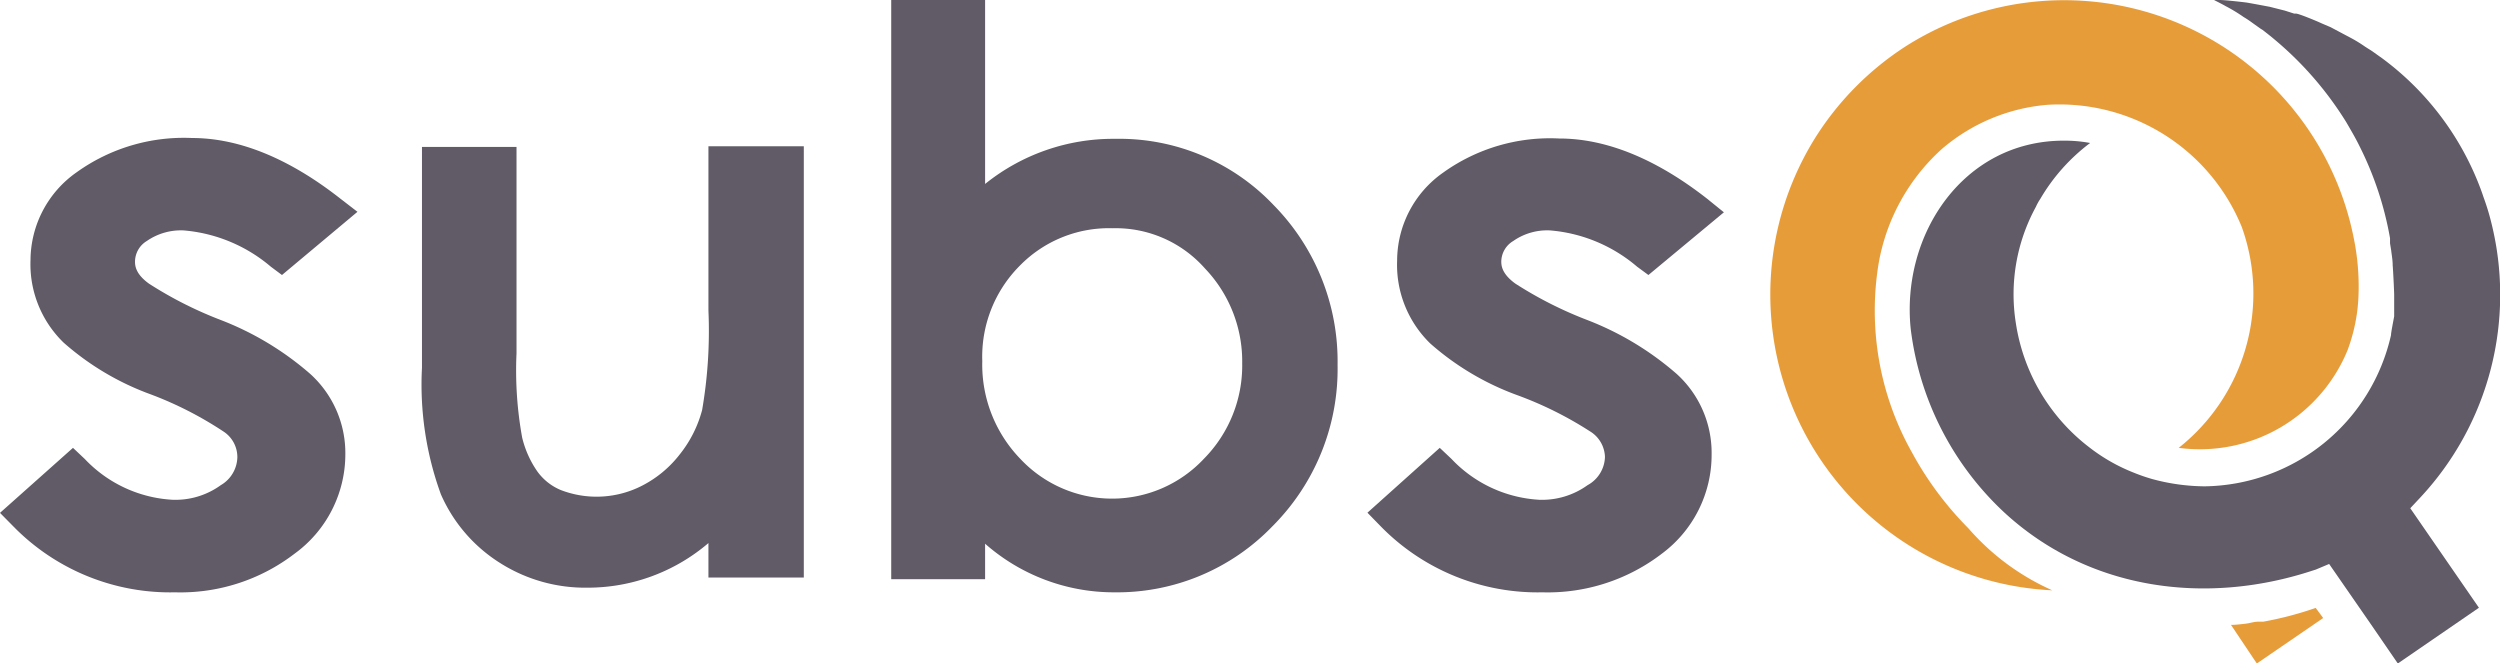 <svg xmlns="http://www.w3.org/2000/svg" viewBox="0 0 150.72 40"><defs><style>.cls-1{fill:#605b66;}.cls-2{fill:#e79c3a;}</style></defs><g id="レイヤー_2" data-name="レイヤー 2"><g id="デザイン"><path class="cls-1" d="M145.91,30l-.6.64,4.14,6L144.56,40l-1.51-2.2L140.42,34l-.81.34-.19.06c-6.44,2.12-13.49,1.18-18.57-3.49a18.11,18.11,0,0,1-5.66-11.11c-.57-5.66,3.17-11.32,9.23-11.32a8.47,8.47,0,0,1,1.59.14A11.43,11.43,0,0,0,123,12a3,3,0,0,0-.26.47,11,11,0,0,0-1.21,7A11.62,11.62,0,0,0,126,27a10.8,10.8,0,0,0,2.65,1.5,11,11,0,0,0,1.1.38,12.33,12.33,0,0,0,3.15.44,11.68,11.68,0,0,0,11.25-9.12c0-.16.13-.79.19-1.13,0-.06,0-1,0-1.27s-.07-1.62-.09-1.8c0-.33-.06-.63-.09-.9l-.07-.43,0-.31a20,20,0,0,0-1.83-5.53c-.26-.53-.54-1-.8-1.45A20.64,20.64,0,0,0,136.4,1.8l-.1-.06-.52-.37a5.64,5.64,0,0,0-.51-.34,9.8,9.8,0,0,0-1.09-.66c-.17-.1-.51-.27-.7-.37h.35c.28,0,1.46.13,1.65.16l.45.08.91.17.67.17.24.06.56.18.11,0c.17,0,1.22.44,1.44.54s.44.19.65.28l.3.16.83.44a8.28,8.28,0,0,1,.94.57l.44.28.59.42a17.33,17.33,0,0,1,5.9,7.77s.16.42.2.56c.2.55.34,1,.46,1.48A17.92,17.92,0,0,1,145.91,30Z"/><path class="cls-2" d="M139.61,36.65a21,21,0,0,1-3.16.83l-.31,0c-.25,0-.49.09-.75.12s-.52.06-.74.07l-.15,0L136.06,40l4-2.74Z"/><path class="cls-2" d="M142.19,17.8a10.42,10.42,0,0,1-.66,3.31A9.62,9.62,0,0,1,131.35,27a11.86,11.86,0,0,0,3.8-13.32,11.87,11.87,0,0,0-11.73-7.36A11.19,11.19,0,0,0,117.05,9a12.1,12.1,0,0,0-3.78,6.82,17.43,17.43,0,0,0,2,11.46,20.06,20.06,0,0,0,3.4,4.57,14.51,14.51,0,0,0,5.06,3.74A17.85,17.85,0,0,1,109.53,8.16a17.92,17.92,0,0,1,5.38-5.38,17.8,17.8,0,0,1,27,11.61A14.46,14.46,0,0,1,142.19,17.8Z"/><path class="cls-1" d="M10.56,35.71a13.23,13.23,0,0,1-9.78-4L0,30.92,4.4,27l.71.67a7.88,7.88,0,0,0,5.29,2.46,4.66,4.66,0,0,0,2.91-.88,2,2,0,0,0,1-1.7A1.84,1.84,0,0,0,13.45,26,21.9,21.9,0,0,0,9.1,23.78a16.4,16.4,0,0,1-5.26-3.12,6.58,6.58,0,0,1-2-5,6.5,6.5,0,0,1,2.79-5.28,11.08,11.08,0,0,1,6.94-2.06c2.83,0,5.84,1.22,8.93,3.64l1.05.81L17,16.58l-.67-.5a9.3,9.3,0,0,0-5.27-2.19,3.62,3.62,0,0,0-2.21.64,1.46,1.46,0,0,0-.71,1.25c0,.3.08.77.84,1.32a23.56,23.56,0,0,0,4.35,2.2,18.1,18.1,0,0,1,5.37,3.24,6.43,6.43,0,0,1,2.12,4.84,7.41,7.41,0,0,1-3.06,6A11.3,11.3,0,0,1,10.56,35.71Z"/><path class="cls-1" d="M93,35.71a13.23,13.23,0,0,1-9.78-4l-.78-.8L86.8,27l.71.67a7.88,7.88,0,0,0,5.28,2.46,4.69,4.69,0,0,0,2.92-.88,2,2,0,0,0,1.05-1.7A1.87,1.87,0,0,0,95.85,26a22.06,22.06,0,0,0-4.36-2.17,16.4,16.4,0,0,1-5.26-3.12,6.61,6.61,0,0,1-2-5A6.5,6.5,0,0,1,87,10.41,11.06,11.06,0,0,1,94,8.35c2.83,0,5.84,1.22,8.93,3.64l1,.81-4.55,3.78-.68-.5a9.25,9.25,0,0,0-5.26-2.19,3.58,3.58,0,0,0-2.21.64,1.46,1.46,0,0,0-.72,1.25c0,.3.09.77.85,1.32a23.56,23.56,0,0,0,4.35,2.2,18.1,18.1,0,0,1,5.37,3.24,6.42,6.42,0,0,1,2.11,4.84,7.42,7.42,0,0,1-3,6A11.3,11.3,0,0,1,93,35.71Z"/><path class="cls-1" d="M42.71,32.74v2.08h5.75v-26H42.71v9.9a28.12,28.12,0,0,1-.38,6A7.24,7.24,0,0,1,41,27.37a6.77,6.77,0,0,1-2.27,1.9,6,6,0,0,1-4.93.27,3.31,3.31,0,0,1-1.4-1.11,6.05,6.05,0,0,1-.92-2.05,22.62,22.62,0,0,1-.34-5.08V8.86H25.44V22.17a19.33,19.33,0,0,0,1.14,7.63,9.28,9.28,0,0,0,3.55,4.13,9.57,9.57,0,0,0,5.25,1.5A11.2,11.2,0,0,0,42.71,32.74Z"/><path class="cls-1" d="M76.79,12.37a12.82,12.82,0,0,0-9.54-4,12.31,12.31,0,0,0-7.86,2.72V0H53.73V34.92h5.66V32.78a11.74,11.74,0,0,0,7.8,2.93,13,13,0,0,0,9.54-4A13.4,13.4,0,0,0,80.64,22,13.43,13.43,0,0,0,76.79,12.37ZM72.58,27.66a7.58,7.58,0,0,1-11.07,0,8.17,8.17,0,0,1-2.29-5.89,7.76,7.76,0,0,1,2.25-5.74,7.52,7.52,0,0,1,5.61-2.27,7.18,7.18,0,0,1,5.56,2.42,8.11,8.11,0,0,1,2.25,5.72A8,8,0,0,1,72.58,27.66Z"/><path class="cls-1" d="M132.45,25.42h0l0,0Z"/></g></g></svg>